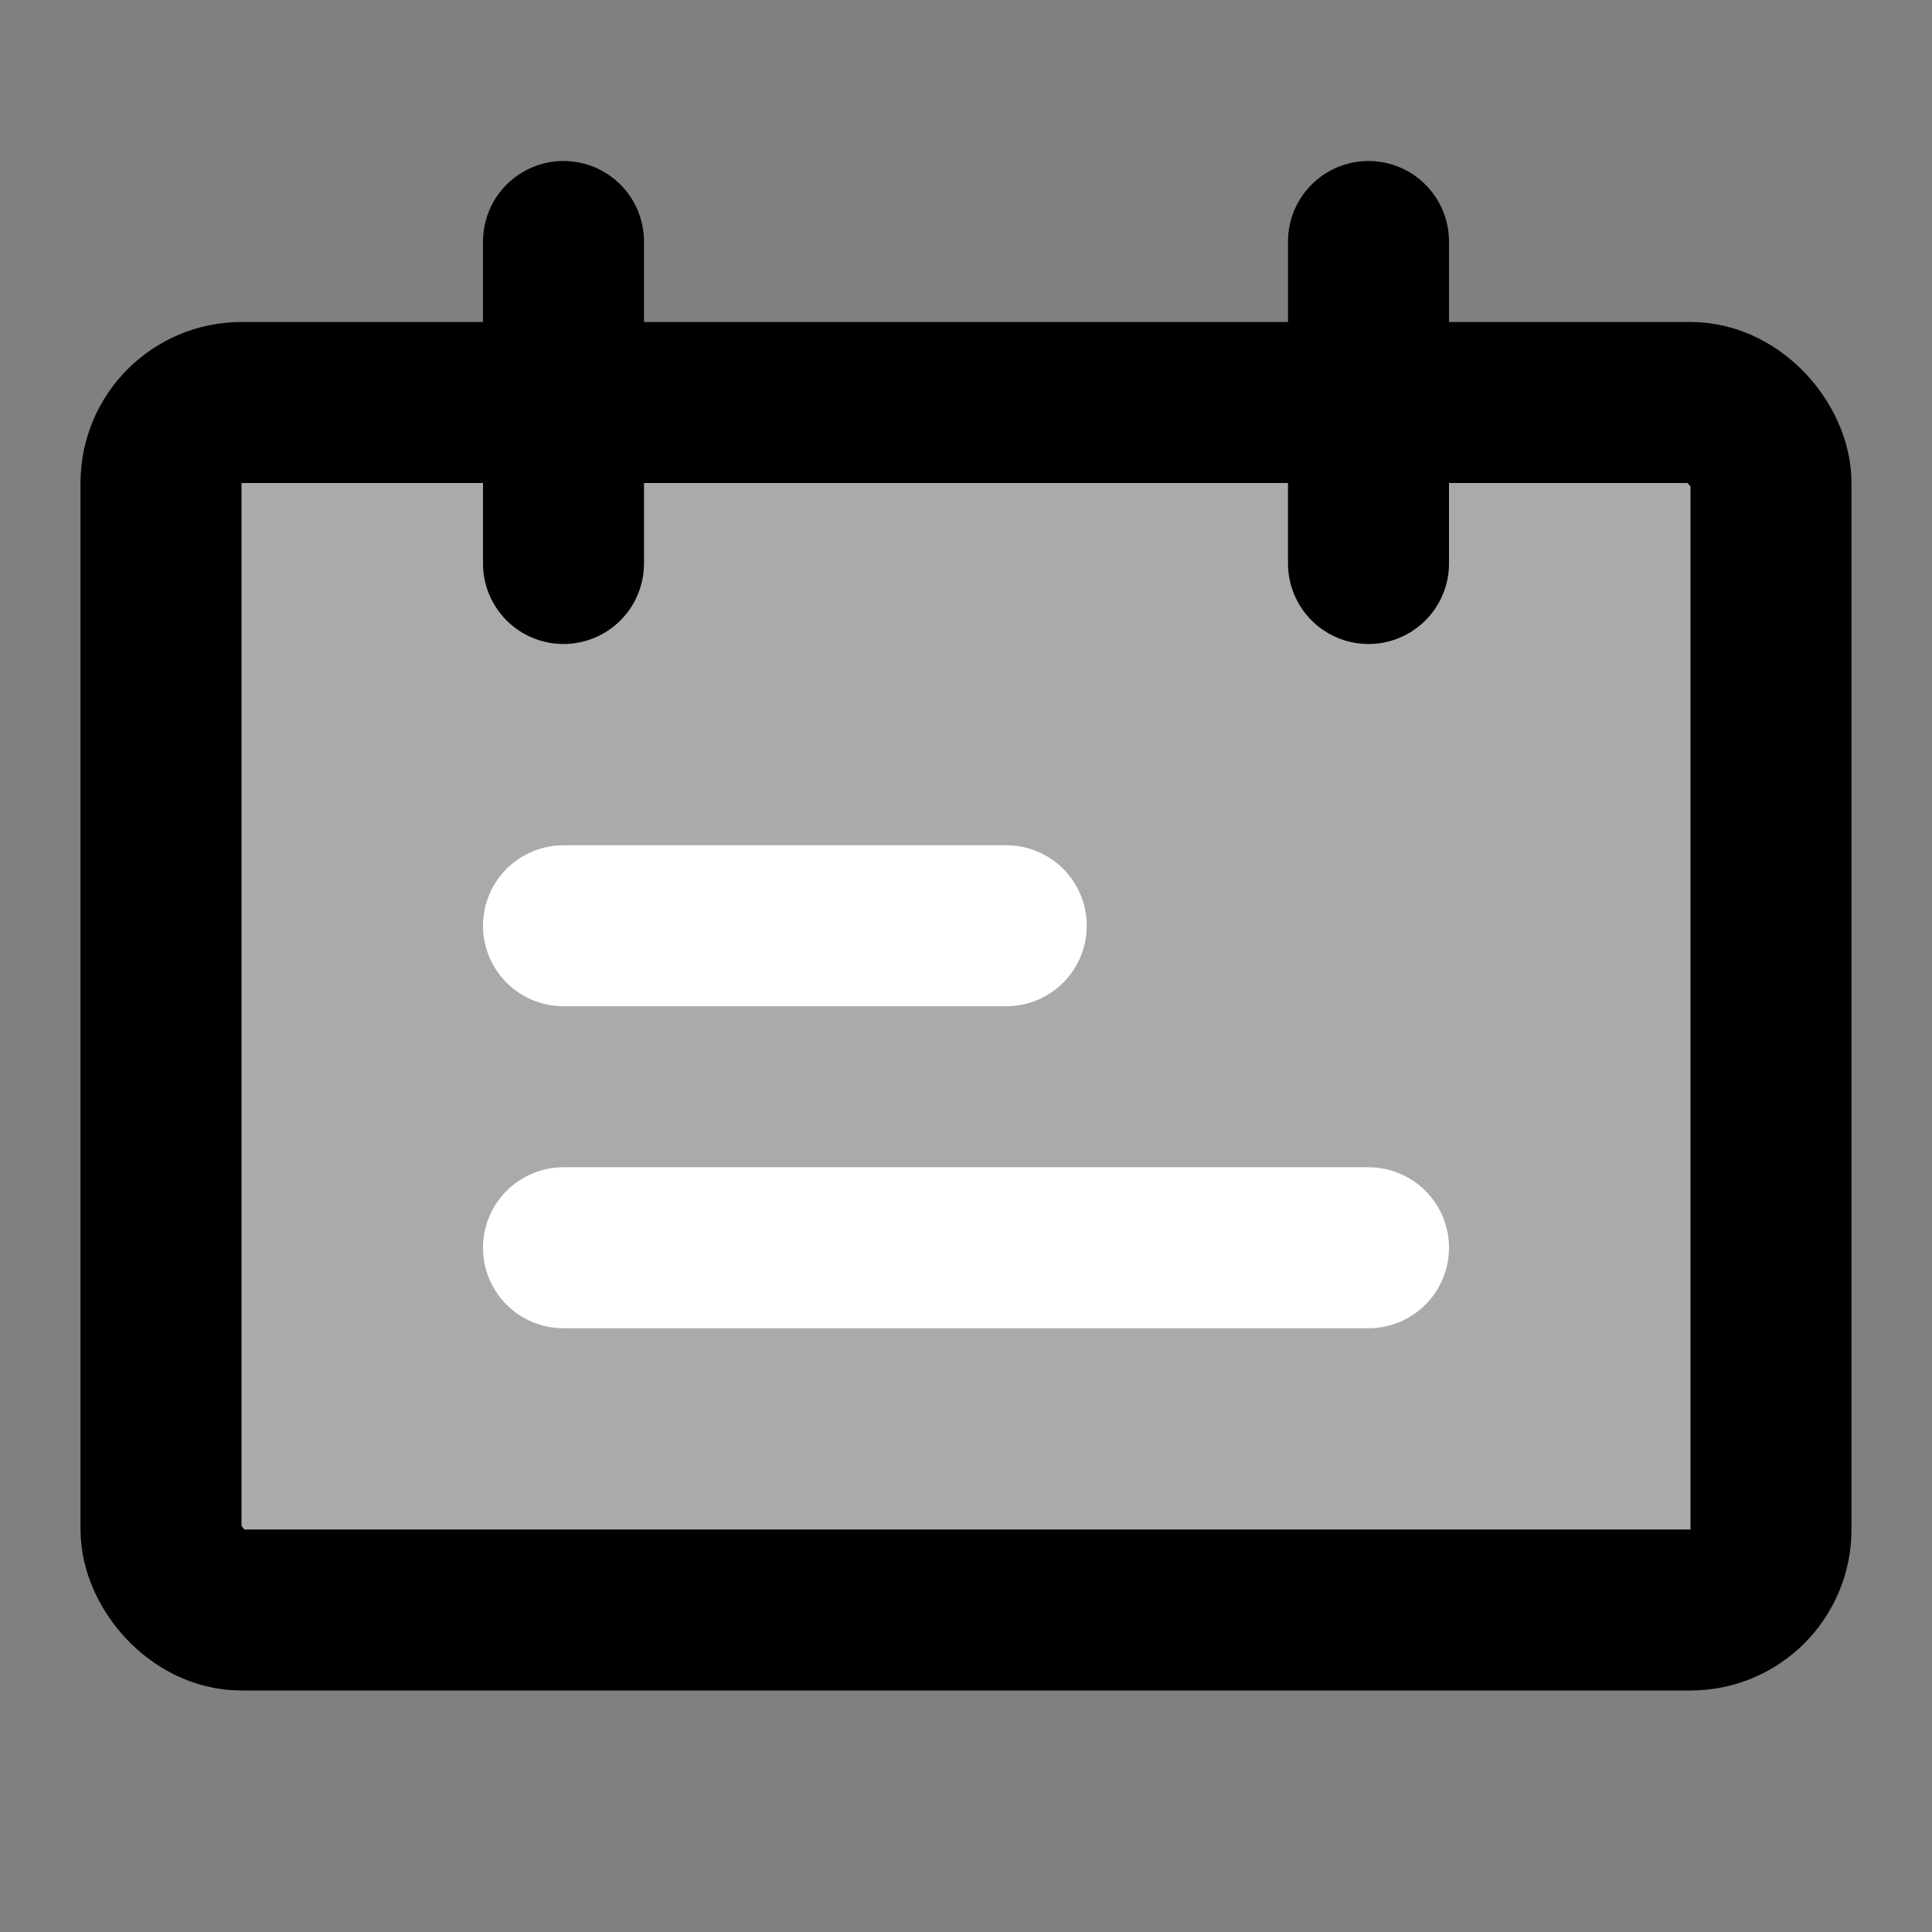 <svg width="48" height="48" viewBox="0 0 48 48" fill="none" xmlns="http://www.w3.org/2000/svg">
<rect x="0" y="0" width="48" height="48" fill="#808080" stroke="none"/>
<rect x="4" y="10" width="40" height="30" rx="2" fill="#aaa" stroke="black" stroke-width="4" stroke-linecap="round" stroke-linejoin="round"/>
<path d="M14 6V14" stroke="black" stroke-width="4" stroke-linecap="round"/>
<path d="M25 23L14 23" stroke="white" stroke-width="4" stroke-linecap="round"/>
<path d="M34 31L14 31" stroke="white" stroke-width="4" stroke-linecap="round"/>
<path d="M34 6V14" stroke="black" stroke-width="4" stroke-linecap="round"/>
</svg>
